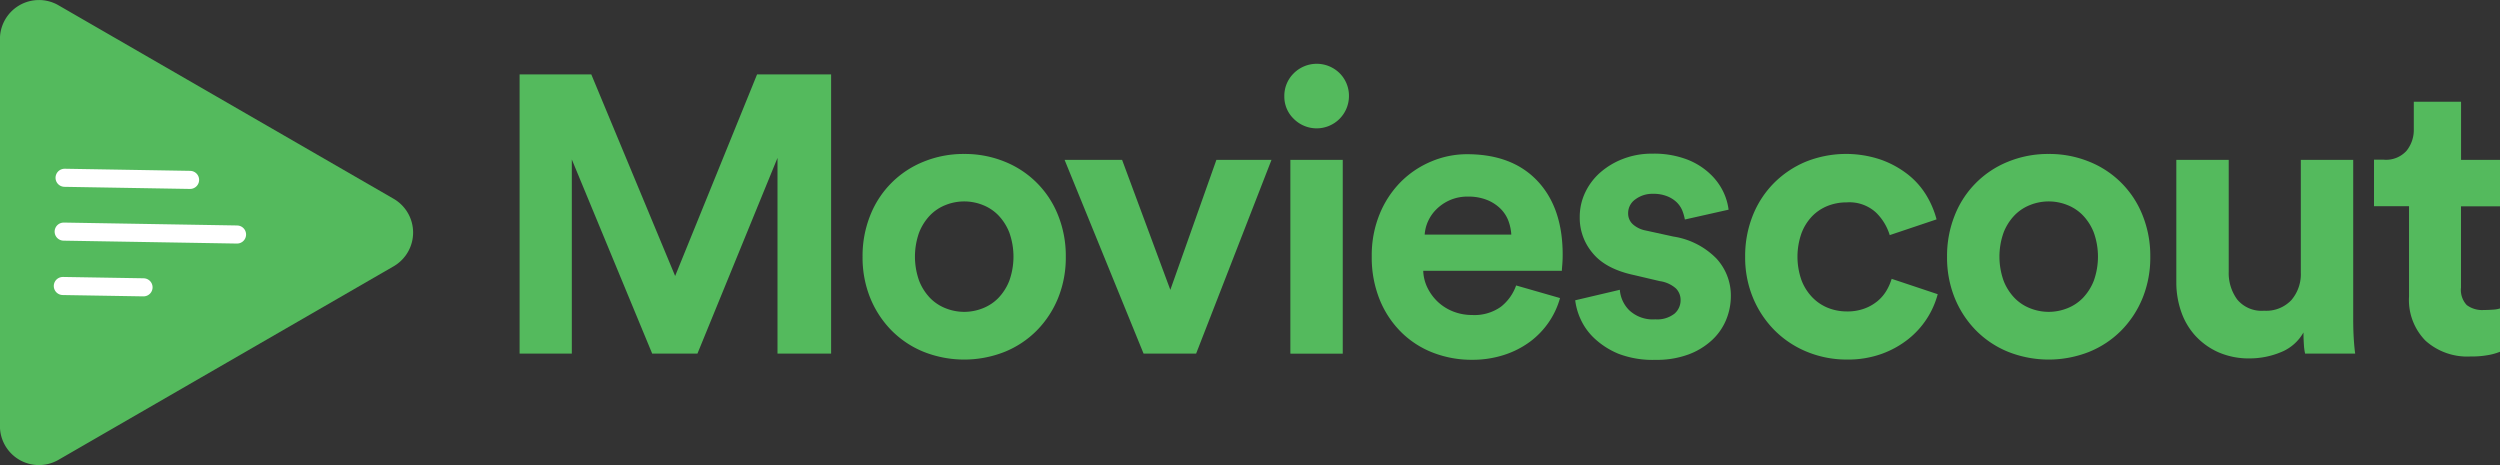 <svg id="Layer_1" data-name="Layer 1" xmlns="http://www.w3.org/2000/svg" viewBox="0 0 414.69 77.16"><rect x="0" y="0" width="414.69" height="77.16" fill="#333333" stroke="none"/><defs><style>.cls-1{fill:#54ba5d;}.cls-2{fill:none;stroke:#fff;stroke-linecap:round;stroke-miterlimit:10;stroke-width:3px;}</style></defs><title>logo_moviescout</title><path class="cls-1" d="M174.61,138.1L119,170.21a6.47,6.47,0,0,1-9.7-5.6V100.4a6.47,6.47,0,0,1,9.7-5.6l55.6,32.1A6.47,6.47,0,0,1,174.61,138.1Z" transform="translate(-109.31 -93.93)"/><line class="cls-2" x1="10.71" y1="29.49" x2="31.53" y2="29.84"/><line class="cls-2" x1="10.56" y1="38.42" x2="39.32" y2="38.9"/><line class="cls-2" x1="10.42" y1="47.44" x2="23.81" y2="47.66"/><path class="cls-1" d="M238.28,152.58V120.12L225,152.58h-7.51l-13.33-32.2v32.2H195.5V106.27h11.89l13.91,33.44,13.59-33.44h12.28v46.31h-8.88Z" transform="translate(-109.31 -93.93)"/><path class="cls-1" d="M269.25,119.47a17.46,17.46,0,0,1,6.7,1.27,15.83,15.83,0,0,1,8.88,8.92,18.06,18.06,0,0,1,1.27,6.86,17.82,17.82,0,0,1-1.27,6.83,16.52,16.52,0,0,1-3.53,5.39,15.89,15.89,0,0,1-5.36,3.56,18.24,18.24,0,0,1-13.39,0,15.9,15.9,0,0,1-5.36-3.56,16.52,16.52,0,0,1-3.53-5.39,17.81,17.81,0,0,1-1.27-6.83,18.05,18.05,0,0,1,1.27-6.86,15.83,15.83,0,0,1,8.88-8.92A17.45,17.45,0,0,1,269.25,119.47Zm0,26.19a8.36,8.36,0,0,0,3.07-.59,7.32,7.32,0,0,0,2.61-1.73,8.7,8.7,0,0,0,1.8-2.84,11.91,11.91,0,0,0,0-8,8.73,8.73,0,0,0-1.8-2.84,7.33,7.33,0,0,0-2.61-1.73,8.31,8.31,0,0,0-6.14,0,7.31,7.31,0,0,0-2.61,1.73,8.7,8.7,0,0,0-1.8,2.84,11.92,11.92,0,0,0,0,8,8.67,8.67,0,0,0,1.8,2.84,7.3,7.3,0,0,0,2.61,1.73A8.35,8.35,0,0,0,269.25,145.66Z" transform="translate(-109.31 -93.93)"/><path class="cls-1" d="M307.72,152.58H299L285.9,120.45h9.54l8,21.56,7.64-21.56h9.14Z" transform="translate(-109.31 -93.93)"/><path class="cls-1" d="M322.35,109.93a5.24,5.24,0,0,1,1.57-3.85,5.4,5.4,0,0,1,7.61,0,5.3,5.3,0,0,1,1.54,3.85,5.36,5.36,0,0,1-9.15,3.72A5.09,5.09,0,0,1,322.35,109.93Zm1,42.65V120.45h8.69v32.14H323.4Z" transform="translate(-109.31 -93.93)"/><path class="cls-1" d="M368.08,143.37a13.37,13.37,0,0,1-1.86,4,13.68,13.68,0,0,1-3.1,3.23,15,15,0,0,1-4.28,2.19,17,17,0,0,1-5.39.82,17.68,17.68,0,0,1-6.34-1.14,15.32,15.32,0,0,1-5.29-3.36,16.09,16.09,0,0,1-3.63-5.42,18.62,18.62,0,0,1-1.34-7.25,18,18,0,0,1,1.31-7,16.27,16.27,0,0,1,3.49-5.32,15.69,15.69,0,0,1,5.06-3.4,15.19,15.19,0,0,1,5.94-1.21q7.51,0,11.69,4.44t4.18,12.22q0,0.92-.07,1.73t-0.06.95h-23a6.9,6.9,0,0,0,.75,2.91,8.08,8.08,0,0,0,1.76,2.32,8,8,0,0,0,2.51,1.54,8.44,8.44,0,0,0,3.07.56,7.55,7.55,0,0,0,4.8-1.37,7.81,7.81,0,0,0,2.52-3.53ZM360,132.86a7.87,7.87,0,0,0-.49-2.32,5.6,5.6,0,0,0-1.31-2,6.77,6.77,0,0,0-2.22-1.44,8.25,8.25,0,0,0-3.17-.56,7.25,7.25,0,0,0-3,.59,7.38,7.38,0,0,0-2.22,1.5,6.66,6.66,0,0,0-1.4,2,6.41,6.41,0,0,0-.56,2.22H360Z" transform="translate(-109.31 -93.93)"/><path class="cls-1" d="M378,142a5.34,5.34,0,0,0,1.57,3.4,5.7,5.7,0,0,0,4.31,1.5,4.65,4.65,0,0,0,3.2-.95,2.94,2.94,0,0,0,1-2.25,2.69,2.69,0,0,0-.78-1.93,5.13,5.13,0,0,0-2.68-1.21l-4.25-1q-4.7-1-6.86-3.63a9,9,0,0,1-2.16-6,9.4,9.4,0,0,1,.91-4.08,10.21,10.21,0,0,1,2.52-3.33,12.58,12.58,0,0,1,3.79-2.25,13.18,13.18,0,0,1,4.8-.85,15.43,15.43,0,0,1,5.75.95A11.59,11.59,0,0,1,393,122.8a10,10,0,0,1,2.19,3,9.55,9.55,0,0,1,.85,2.91l-7.25,1.63a8,8,0,0,0-.42-1.47,4.12,4.12,0,0,0-.95-1.4,4.88,4.88,0,0,0-1.6-1,6.08,6.08,0,0,0-2.32-.39,4.68,4.68,0,0,0-2.91.91,2.77,2.77,0,0,0-1.21,2.29,2.4,2.4,0,0,0,.82,1.89,4.45,4.45,0,0,0,2.12,1l4.57,1a12.68,12.68,0,0,1,7.15,3.66,9.06,9.06,0,0,1,2.38,6.21,10.39,10.39,0,0,1-.75,3.85,9.55,9.55,0,0,1-2.32,3.4,11.72,11.72,0,0,1-3.92,2.42,15.1,15.1,0,0,1-5.49.91,15.86,15.86,0,0,1-6.14-1,13.13,13.13,0,0,1-4-2.55,10,10,0,0,1-2.32-3.23,10.44,10.44,0,0,1-.88-3.1Z" transform="translate(-109.31 -93.93)"/><path class="cls-1" d="M415.63,127.5a8.44,8.44,0,0,0-3.17.59,7.39,7.39,0,0,0-2.58,1.73,8.28,8.28,0,0,0-1.76,2.84,11.7,11.7,0,0,0,0,7.71,8.35,8.35,0,0,0,1.8,2.87,7.49,7.49,0,0,0,2.61,1.76,8.44,8.44,0,0,0,3.17.59,8.05,8.05,0,0,0,2.91-.49,7.41,7.41,0,0,0,2.19-1.27,6.63,6.63,0,0,0,1.47-1.76,8.79,8.79,0,0,0,.82-1.89l7.64,2.55a14.16,14.16,0,0,1-4.83,7.41,15.63,15.63,0,0,1-4.44,2.48,16.42,16.42,0,0,1-5.75.95,17.29,17.29,0,0,1-6.63-1.27,16.25,16.25,0,0,1-5.39-3.56,16.67,16.67,0,0,1-3.59-5.39,17.4,17.4,0,0,1-1.31-6.83,18.06,18.06,0,0,1,1.27-6.86,16.08,16.08,0,0,1,3.53-5.39,16.34,16.34,0,0,1,5.29-3.53,18,18,0,0,1,12.41-.33,16,16,0,0,1,4.48,2.45,12.85,12.85,0,0,1,3.07,3.46,15,15,0,0,1,1.7,4l-7.77,2.61a8.83,8.83,0,0,0-2.25-3.72A6.52,6.52,0,0,0,415.63,127.5Z" transform="translate(-109.31 -93.93)"/><path class="cls-1" d="M449.14,119.47a17.46,17.46,0,0,1,6.7,1.27,15.82,15.82,0,0,1,8.88,8.92,18,18,0,0,1,1.27,6.86,17.8,17.8,0,0,1-1.27,6.83,16.51,16.51,0,0,1-3.53,5.39,15.91,15.91,0,0,1-5.36,3.56,18.24,18.24,0,0,1-13.39,0,15.9,15.9,0,0,1-5.36-3.56,16.52,16.52,0,0,1-3.53-5.39,17.82,17.82,0,0,1-1.27-6.83,18.06,18.06,0,0,1,1.27-6.86,15.83,15.83,0,0,1,8.88-8.92A17.46,17.46,0,0,1,449.14,119.47Zm0,26.19a8.36,8.36,0,0,0,3.07-.59,7.32,7.32,0,0,0,2.61-1.73,8.69,8.69,0,0,0,1.8-2.84,11.91,11.91,0,0,0,0-8,8.72,8.72,0,0,0-1.8-2.84,7.32,7.32,0,0,0-2.61-1.73,8.31,8.31,0,0,0-6.14,0,7.31,7.31,0,0,0-2.61,1.73,8.68,8.68,0,0,0-1.8,2.84,11.91,11.91,0,0,0,0,8,8.66,8.66,0,0,0,1.8,2.84,7.3,7.3,0,0,0,2.61,1.73A8.36,8.36,0,0,0,449.14,145.66Z" transform="translate(-109.31 -93.93)"/><path class="cls-1" d="M491.67,152.58a8.87,8.87,0,0,1-.2-1.5q-0.07-1-.07-2a7.49,7.49,0,0,1-3.82,3.3,13.47,13.47,0,0,1-5.06,1,12.57,12.57,0,0,1-5.19-1,11.59,11.59,0,0,1-3.82-2.71,11.43,11.43,0,0,1-2.38-4,14.71,14.71,0,0,1-.82-4.93V120.45H479V139a7.42,7.42,0,0,0,1.41,4.61,5.24,5.24,0,0,0,4.47,1.86,5.72,5.72,0,0,0,4.51-1.76,6.62,6.62,0,0,0,1.57-4.57V120.45h8.69v26.32q0,1.9.1,3.43t0.23,2.38h-8.3Z" transform="translate(-109.31 -93.93)"/><path class="cls-1" d="M517.53,120.45H524v7.71h-6.47v13.46a3.69,3.69,0,0,0,.95,2.91,4.25,4.25,0,0,0,2.84.82q0.78,0,1.57-.06a4.23,4.23,0,0,0,1.11-.2v7.19a9.84,9.84,0,0,1-1.8.52,15.19,15.19,0,0,1-3.1.26,10.35,10.35,0,0,1-7.45-2.61,9.62,9.62,0,0,1-2.74-7.32v-15H503.1v-7.71h1.63a4.58,4.58,0,0,0,3.76-1.47,5.52,5.52,0,0,0,1.21-3.63v-4.51h7.84v9.6Z" transform="translate(-109.31 -93.93)"/></svg>
